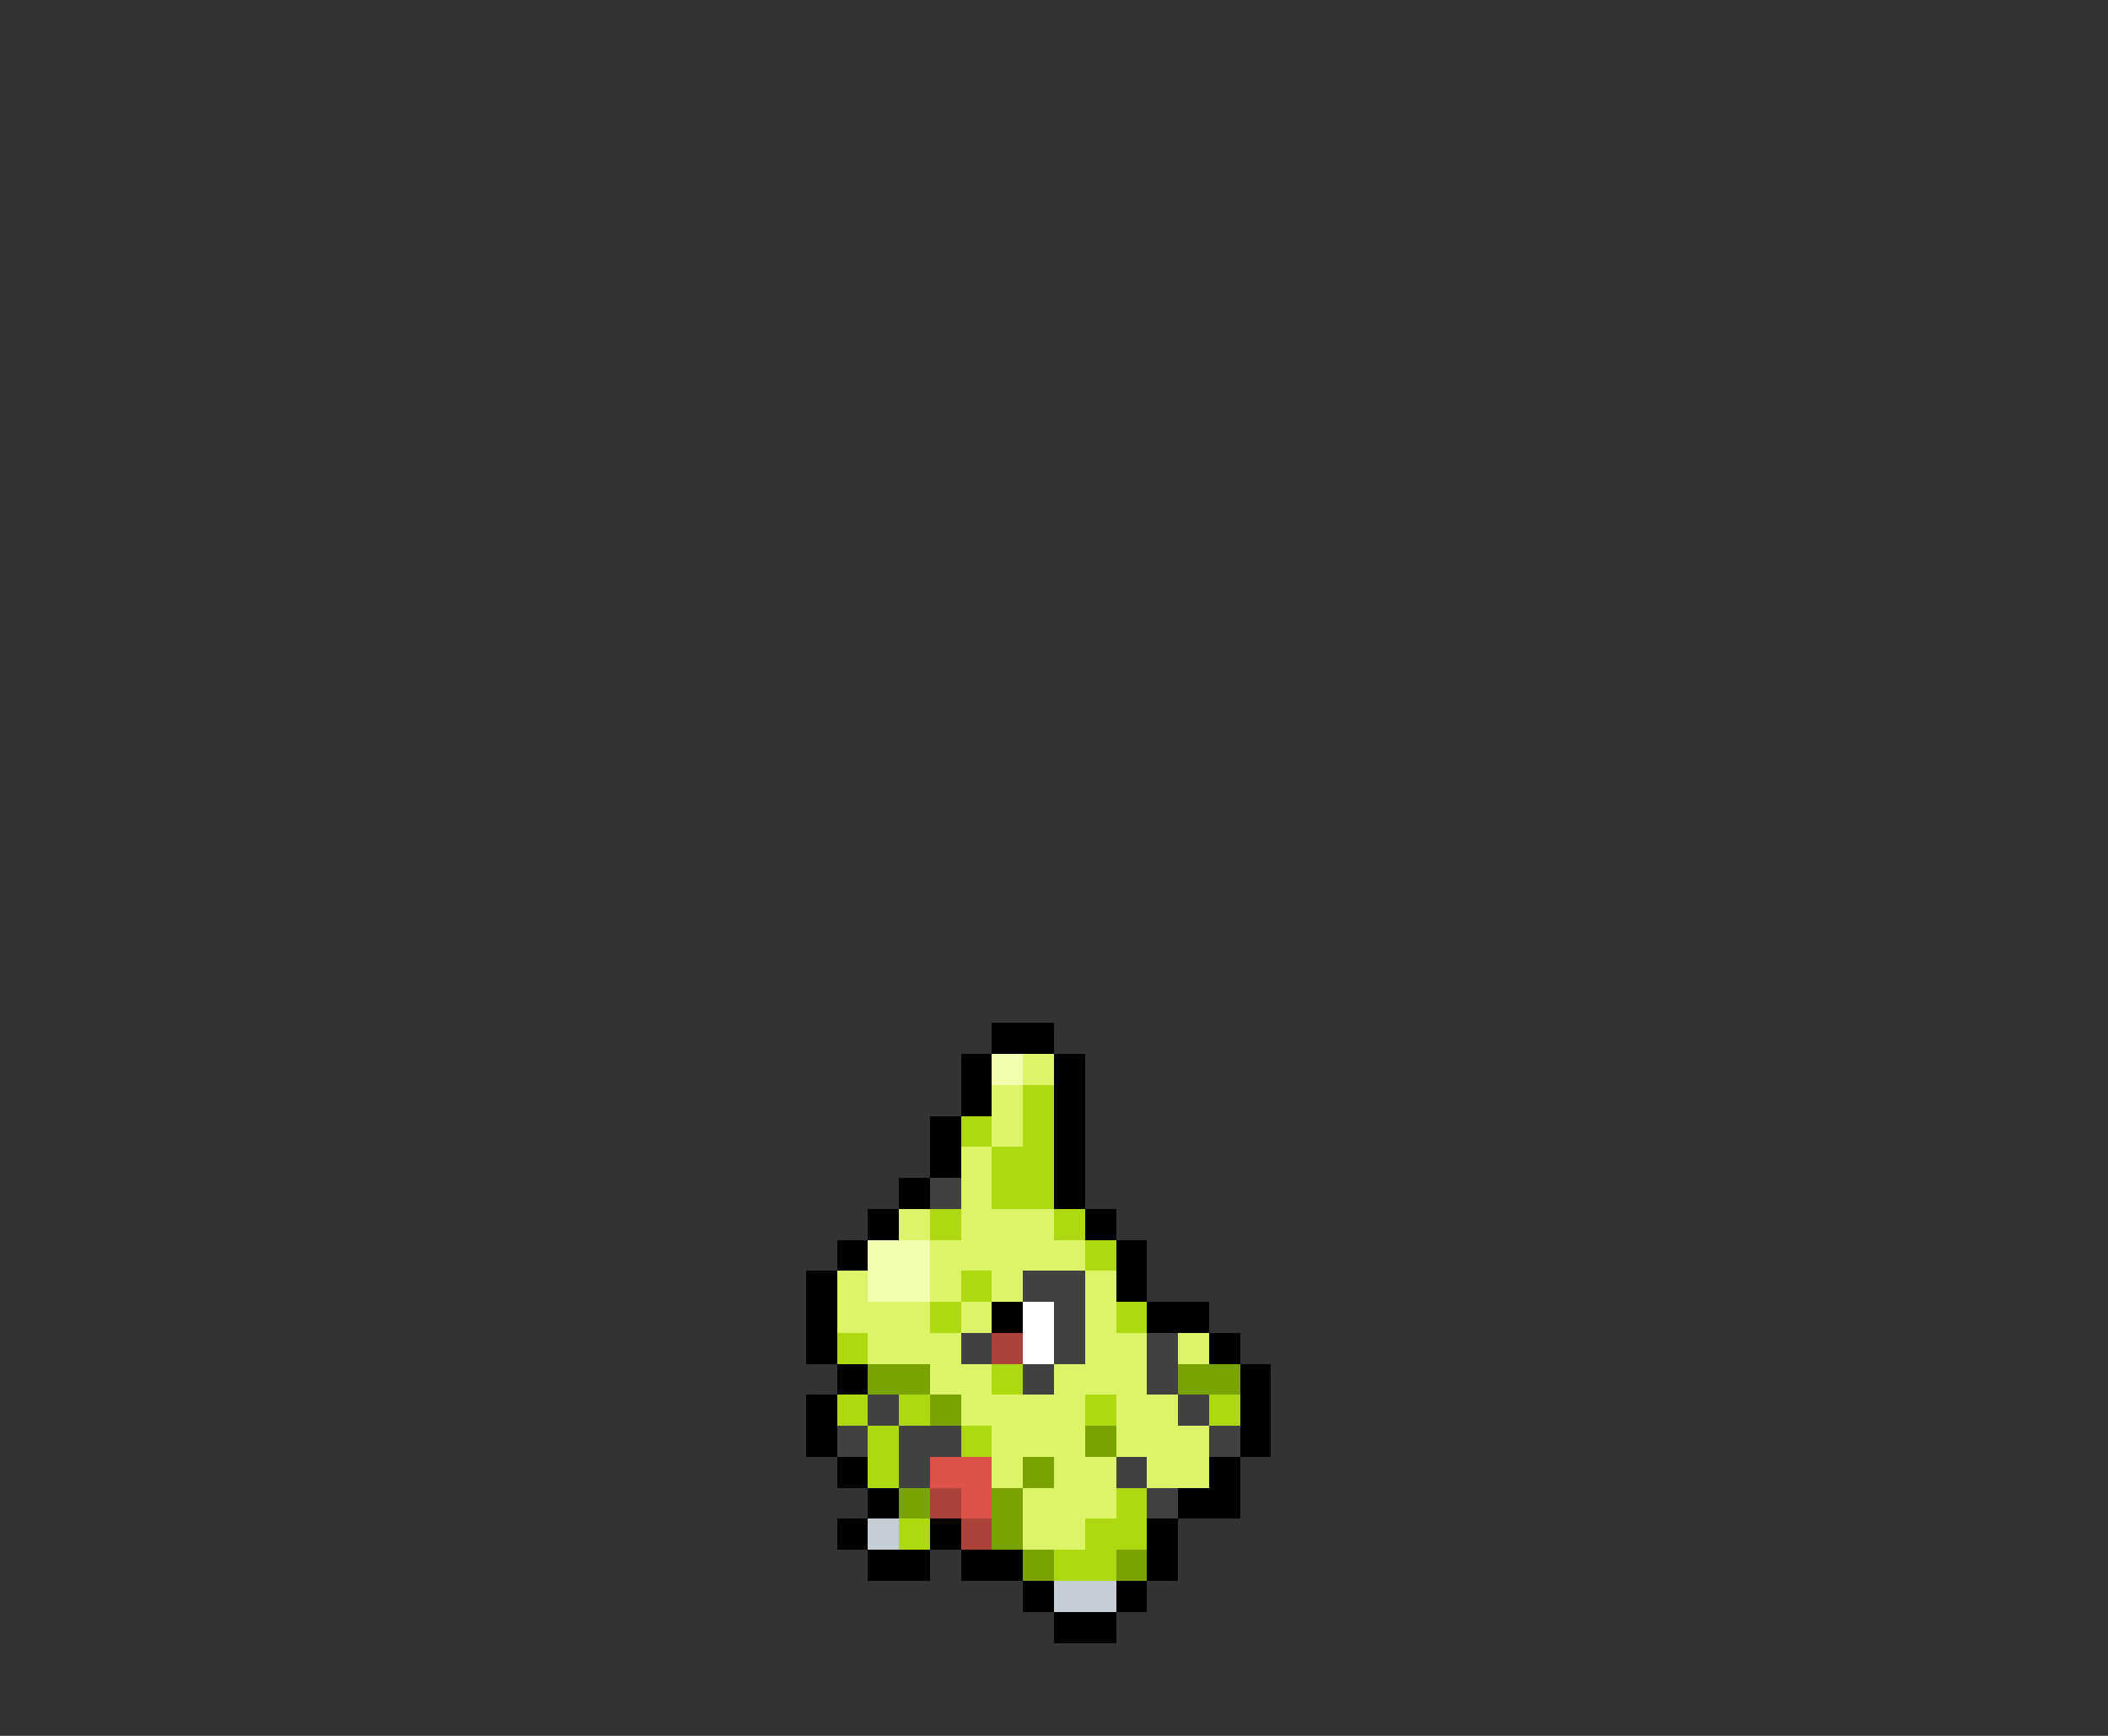 <svg xmlns="http://www.w3.org/2000/svg" viewBox="0 -0.5 68 56" shape-rendering="crispEdges">
<rect x="0" y="-0.5" width="68" height="56" fill="#333333" stroke="none"/>
<path stroke="#000000" d="M32 33h2M31 34h1M34 34h1M31 35h1M34 35h1M30 36h1M34 36h1M30 37h1M34 37h1M29 38h1M34 38h1M28 39h1M35 39h1M27 40h1M36 40h1M26 41h1M36 41h1M26 42h1M32 42h1M37 42h2M26 43h1M39 43h1M27 44h1M40 44h1M26 45h1M40 45h1M26 46h1M40 46h1M27 47h1M39 47h1M28 48h1M38 48h2M27 49h1M30 49h1M37 49h1M28 50h2M31 50h2M37 50h1M33 51h1M36 51h1M34 52h2" />
<path stroke="#f2ffaf" d="M32 34h1M28 40h2M28 41h2" />
<path stroke="#ddf469" d="M33 34h1M32 35h1M32 36h1M31 37h1M31 38h1M29 39h1M31 39h3M30 40h5M27 41h1M30 41h1M32 41h1M35 41h1M27 42h3M31 42h1M35 42h1M28 43h3M35 43h2M38 43h1M30 44h2M34 44h3M31 45h4M36 45h2M32 46h3M36 46h3M32 47h1M34 47h2M37 47h2M33 48h3M33 49h2" />
<path stroke="#add910" d="M33 35h1M31 36h1M33 36h1M32 37h2M32 38h2M30 39h1M34 39h1M35 40h1M31 41h1M30 42h1M36 42h1M27 43h1M32 44h1M27 45h1M29 45h1M35 45h1M39 45h1M28 46h1M31 46h1M28 47h1M36 48h1M29 49h1M35 49h2M34 50h2" />
<path stroke="#414141" d="M30 38h1M33 41h2M34 42h1M31 43h1M34 43h1M37 43h1M33 44h1M37 44h1M28 45h1M38 45h1M27 46h1M29 46h2M39 46h1M29 47h1M36 47h1M37 48h1" />
<path stroke="#ffffff" d="M33 42h1M33 43h1" />
<path stroke="#ad423a" d="M32 43h1M30 48h1M31 49h1" />
<path stroke="#78a301" d="M28 44h2M38 44h2M30 45h1M35 46h1M33 47h1M29 48h1M32 48h1M32 49h1M33 50h1M36 50h1" />
<path stroke="#de524a" d="M30 47h2M31 48h1" />
<path stroke="#c5ced6" d="M28 49h1M34 51h2" />
</svg>